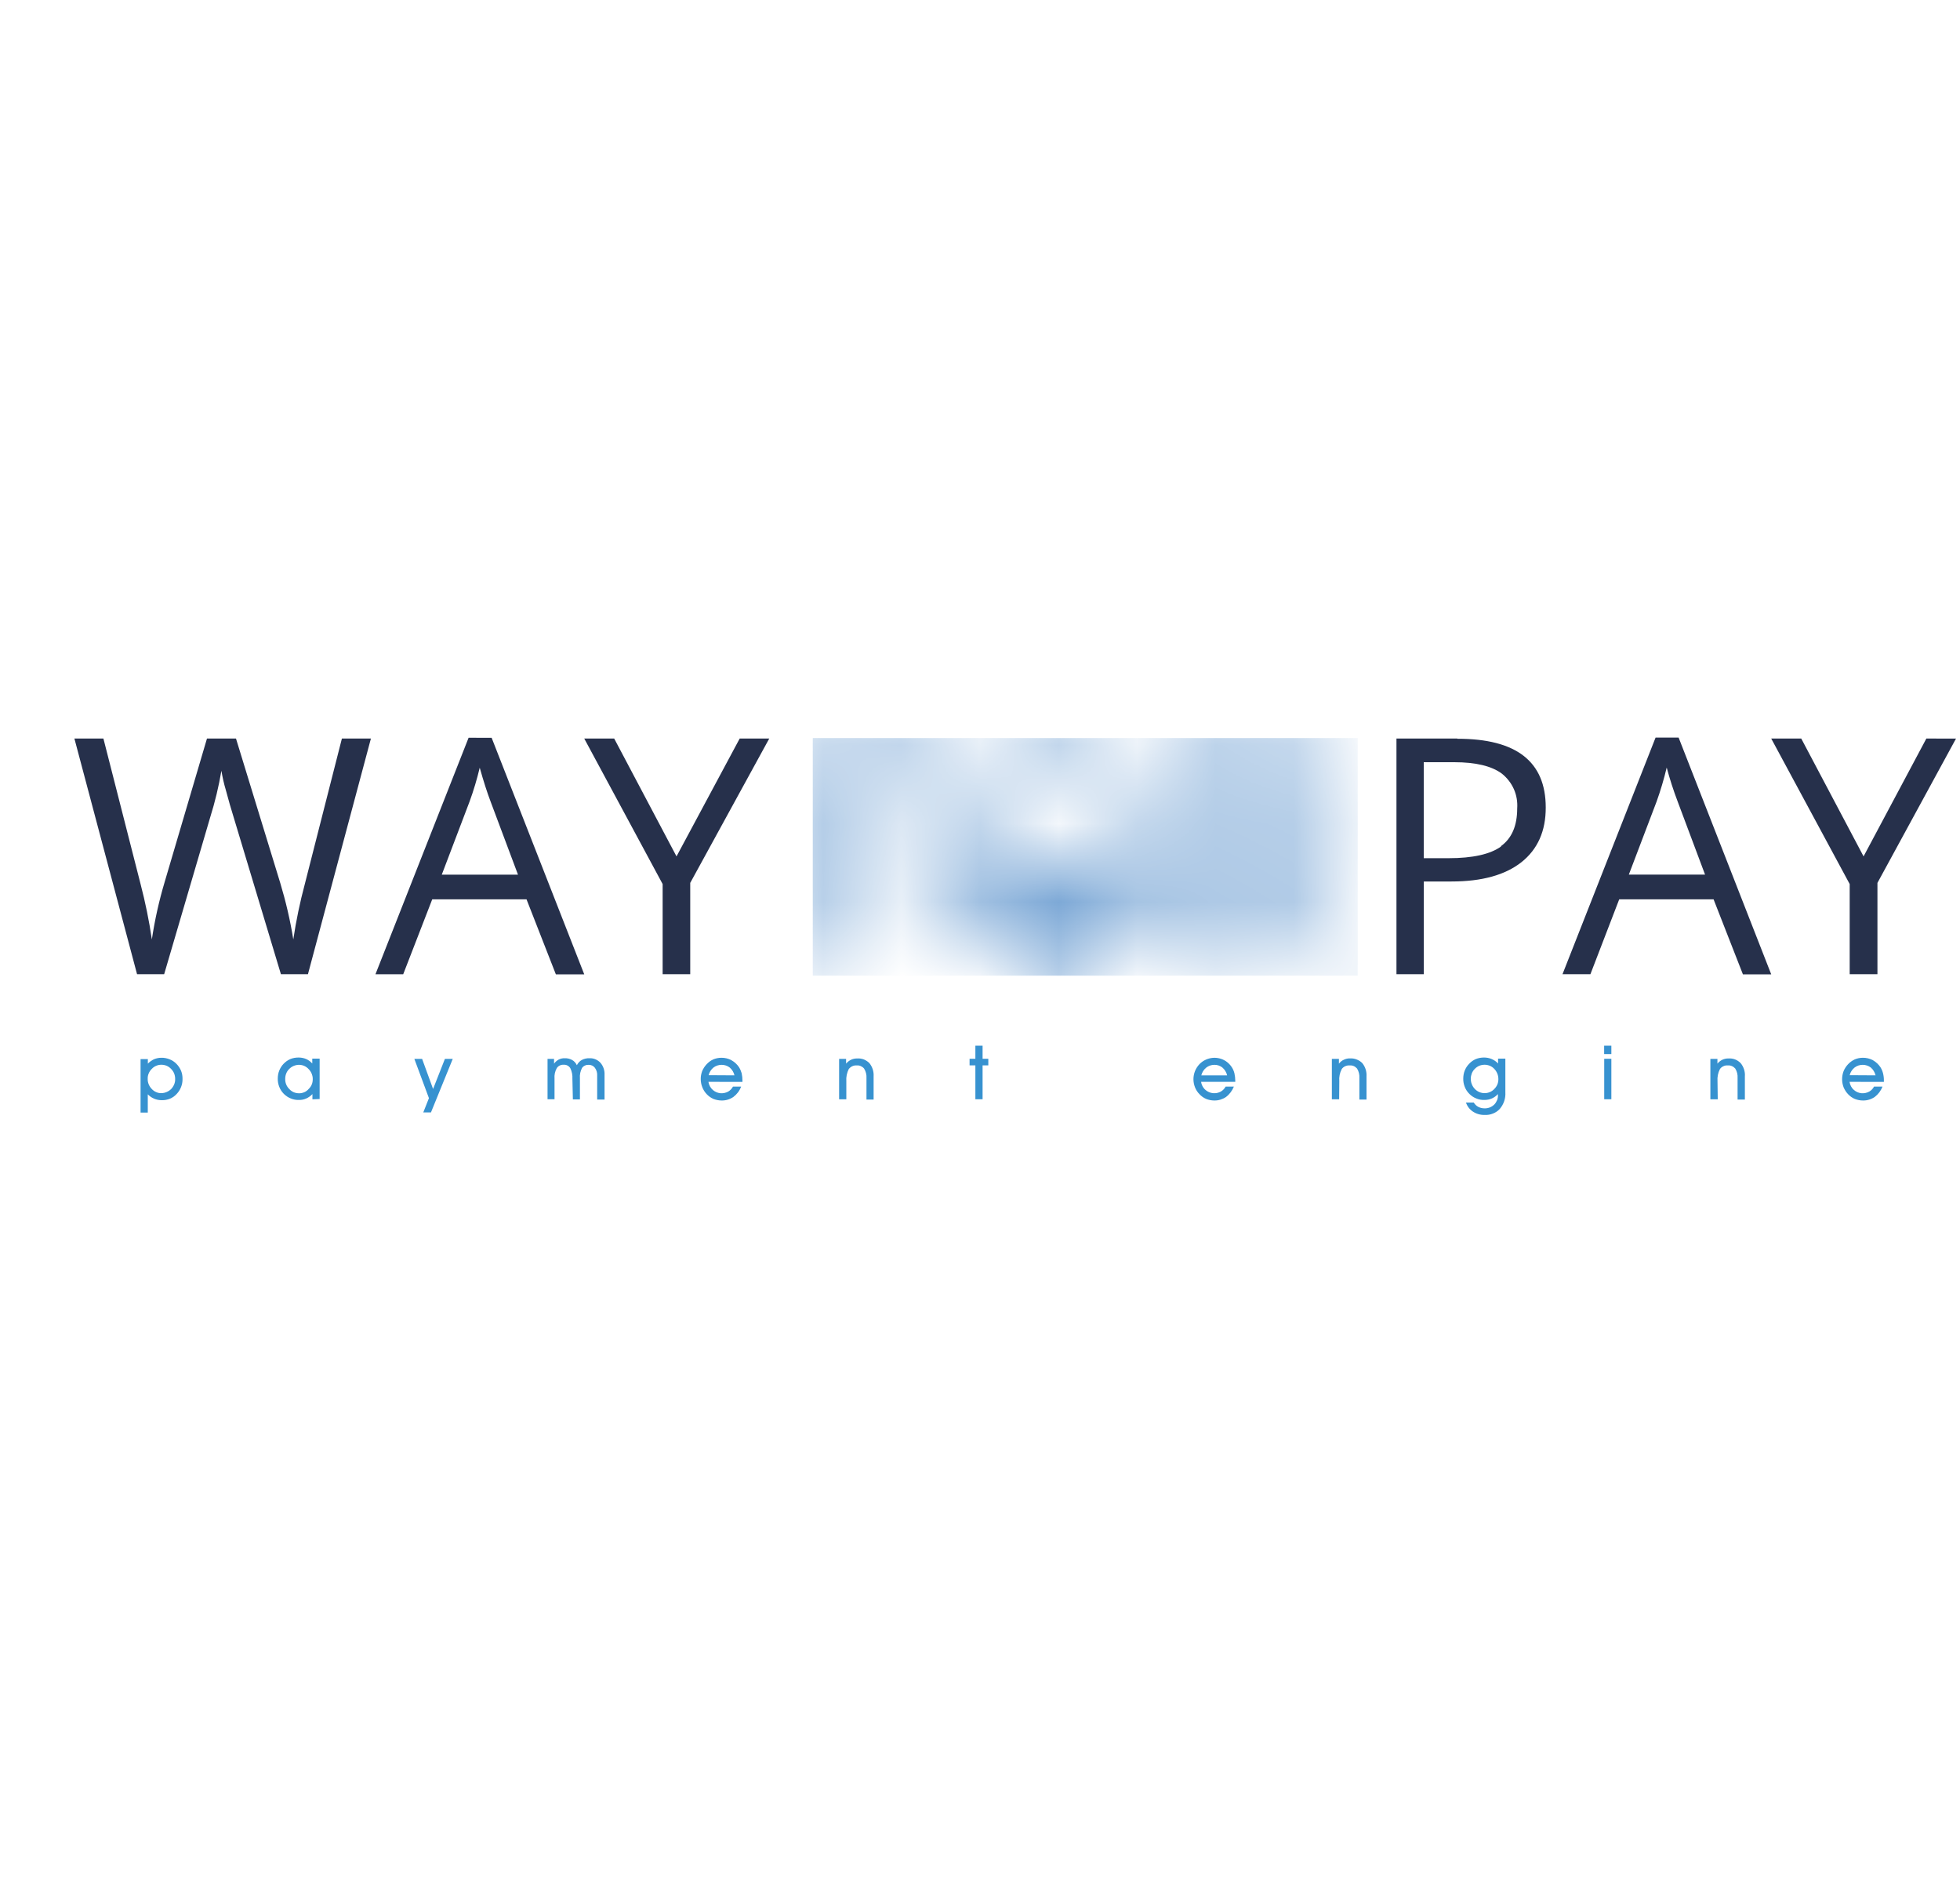 <svg width="25" height="24" viewBox="0 0 25 24" fill="none" xmlns="http://www.w3.org/2000/svg">
<g clip-path="url(#clip0_2513_13502)">
<path d="M1.885 13.956V14.188H1.793V13.506H1.886V13.564C1.908 13.541 1.935 13.522 1.964 13.508C1.993 13.496 2.025 13.489 2.057 13.489C2.093 13.488 2.128 13.495 2.162 13.508C2.195 13.521 2.226 13.541 2.251 13.567C2.276 13.592 2.296 13.623 2.31 13.656C2.323 13.689 2.329 13.725 2.328 13.761C2.329 13.796 2.322 13.831 2.309 13.864C2.296 13.896 2.278 13.925 2.254 13.95C2.23 13.977 2.201 13.997 2.168 14.011C2.135 14.024 2.1 14.031 2.064 14.03C2.03 14.03 1.997 14.024 1.966 14.011C1.935 13.998 1.907 13.978 1.884 13.954M1.884 13.755C1.883 13.78 1.887 13.803 1.896 13.826C1.905 13.848 1.918 13.869 1.935 13.886C1.95 13.903 1.969 13.917 1.99 13.926C2.011 13.936 2.034 13.941 2.058 13.94C2.081 13.94 2.104 13.935 2.125 13.926C2.147 13.917 2.166 13.904 2.183 13.888C2.199 13.871 2.212 13.851 2.221 13.83C2.23 13.808 2.235 13.785 2.234 13.762C2.235 13.738 2.23 13.713 2.222 13.691C2.213 13.668 2.199 13.648 2.182 13.631C2.166 13.614 2.147 13.6 2.125 13.591C2.103 13.582 2.08 13.578 2.057 13.578C2.034 13.578 2.011 13.583 1.991 13.592C1.97 13.601 1.951 13.614 1.936 13.631C1.919 13.647 1.906 13.667 1.897 13.688C1.888 13.709 1.883 13.732 1.884 13.755" fill="#3792D0"/>
<path d="M3.985 14.019V13.952C3.963 13.976 3.936 13.995 3.907 14.008C3.878 14.021 3.846 14.028 3.814 14.027C3.778 14.028 3.742 14.022 3.709 14.008C3.676 13.995 3.646 13.975 3.621 13.95C3.595 13.924 3.575 13.894 3.562 13.86C3.549 13.827 3.542 13.791 3.543 13.755C3.543 13.72 3.549 13.684 3.562 13.652C3.575 13.62 3.593 13.591 3.617 13.566C3.641 13.541 3.67 13.52 3.702 13.506C3.736 13.492 3.771 13.486 3.808 13.486C3.841 13.486 3.874 13.492 3.905 13.505C3.935 13.518 3.961 13.538 3.983 13.562V13.5H4.077V14.015L3.985 14.019ZM3.638 13.757C3.637 13.781 3.641 13.806 3.65 13.828C3.659 13.851 3.673 13.871 3.69 13.888C3.706 13.906 3.725 13.919 3.747 13.929C3.769 13.938 3.793 13.942 3.816 13.942C3.839 13.942 3.861 13.937 3.882 13.928C3.903 13.919 3.921 13.905 3.936 13.888C3.953 13.872 3.967 13.853 3.976 13.831C3.985 13.81 3.989 13.787 3.989 13.763C3.99 13.739 3.985 13.716 3.976 13.693C3.967 13.671 3.954 13.651 3.937 13.634C3.922 13.617 3.903 13.603 3.881 13.593C3.86 13.584 3.837 13.579 3.814 13.579C3.791 13.579 3.768 13.584 3.746 13.593C3.725 13.602 3.705 13.615 3.689 13.632C3.672 13.648 3.659 13.668 3.651 13.689C3.642 13.711 3.638 13.734 3.638 13.757" fill="#3792D0"/>
<path d="M5.285 13.503H5.384L5.524 13.887L5.675 13.503H5.775L5.497 14.186H5.399L5.471 14.004L5.285 13.503Z" fill="#3792D0"/>
<path d="M7.301 13.758C7.304 13.711 7.295 13.664 7.274 13.621C7.265 13.607 7.252 13.595 7.238 13.588C7.223 13.58 7.206 13.577 7.189 13.578C7.172 13.577 7.155 13.58 7.14 13.588C7.124 13.595 7.111 13.607 7.102 13.621C7.079 13.662 7.069 13.708 7.073 13.754V14.018H6.984V13.503H7.067V13.564C7.083 13.542 7.103 13.525 7.126 13.512C7.15 13.5 7.176 13.494 7.203 13.495C7.236 13.494 7.268 13.501 7.297 13.517C7.324 13.532 7.345 13.556 7.358 13.584C7.372 13.556 7.394 13.532 7.421 13.517C7.451 13.501 7.485 13.494 7.518 13.495C7.544 13.494 7.57 13.498 7.594 13.508C7.618 13.518 7.64 13.533 7.658 13.552C7.695 13.594 7.714 13.65 7.711 13.707V14.022H7.617V13.719C7.62 13.682 7.609 13.646 7.588 13.617C7.579 13.605 7.567 13.595 7.554 13.589C7.54 13.582 7.525 13.579 7.51 13.579C7.494 13.578 7.477 13.581 7.462 13.588C7.447 13.595 7.433 13.605 7.424 13.619C7.403 13.659 7.393 13.705 7.397 13.75V14.02H7.307L7.301 13.758Z" fill="#3792D0"/>
<path d="M9.036 13.796C9.042 13.837 9.063 13.874 9.094 13.901C9.121 13.924 9.154 13.938 9.189 13.941C9.223 13.944 9.258 13.937 9.289 13.92C9.314 13.905 9.335 13.883 9.349 13.857H9.453C9.434 13.91 9.399 13.955 9.354 13.989C9.31 14.019 9.258 14.035 9.205 14.034C9.169 14.034 9.134 14.027 9.1 14.014C9.068 14 9.038 13.979 9.014 13.953C8.99 13.928 8.971 13.898 8.958 13.865C8.945 13.832 8.938 13.797 8.938 13.762C8.937 13.727 8.944 13.693 8.956 13.66C8.969 13.628 8.988 13.599 9.011 13.574C9.035 13.547 9.065 13.525 9.097 13.51C9.131 13.496 9.167 13.489 9.203 13.489C9.247 13.489 9.29 13.499 9.329 13.52C9.368 13.542 9.401 13.572 9.426 13.609C9.441 13.633 9.452 13.659 9.46 13.686C9.467 13.718 9.47 13.751 9.47 13.783V13.797L9.036 13.796ZM9.368 13.713C9.359 13.674 9.338 13.64 9.308 13.614C9.279 13.591 9.242 13.579 9.204 13.579C9.167 13.579 9.13 13.591 9.1 13.614C9.07 13.639 9.048 13.673 9.039 13.711L9.368 13.713Z" fill="#3792D0"/>
<path d="M10.795 14.019H10.703V13.503H10.792V13.564C10.809 13.543 10.831 13.526 10.856 13.514C10.88 13.503 10.907 13.497 10.934 13.498C10.962 13.496 10.991 13.5 11.018 13.51C11.044 13.521 11.069 13.537 11.089 13.557C11.128 13.605 11.147 13.666 11.143 13.727V14.022H11.052V13.748C11.055 13.705 11.044 13.663 11.021 13.626C11.01 13.613 10.995 13.602 10.979 13.595C10.963 13.588 10.945 13.585 10.927 13.587C10.908 13.585 10.888 13.589 10.871 13.597C10.853 13.605 10.838 13.618 10.826 13.633C10.802 13.681 10.791 13.735 10.795 13.789L10.795 14.019Z" fill="#3792D0"/>
<path d="M12.441 14.018V13.586H12.367V13.502H12.441V13.335H12.533V13.502H12.606V13.586H12.533V14.018H12.441Z" fill="#3792D0"/>
<path d="M15.32 13.796C15.324 13.824 15.335 13.85 15.351 13.872C15.367 13.894 15.389 13.912 15.414 13.924C15.439 13.936 15.466 13.942 15.494 13.941C15.521 13.941 15.548 13.933 15.572 13.92C15.598 13.905 15.619 13.883 15.633 13.857H15.738C15.717 13.909 15.683 13.955 15.638 13.989C15.594 14.019 15.542 14.035 15.489 14.034C15.453 14.034 15.418 14.027 15.385 14.014C15.352 14 15.323 13.979 15.299 13.953C15.274 13.928 15.255 13.898 15.242 13.865C15.216 13.799 15.216 13.726 15.242 13.66C15.255 13.628 15.273 13.599 15.296 13.574C15.336 13.531 15.389 13.503 15.447 13.493C15.504 13.483 15.564 13.493 15.615 13.52C15.647 13.537 15.675 13.561 15.697 13.589C15.72 13.618 15.736 13.65 15.745 13.686C15.752 13.717 15.756 13.75 15.756 13.783V13.796H15.32ZM15.652 13.713C15.643 13.674 15.622 13.64 15.592 13.614C15.563 13.591 15.527 13.578 15.489 13.579C15.451 13.579 15.414 13.592 15.384 13.616C15.354 13.641 15.332 13.675 15.323 13.713L15.652 13.713Z" fill="#3792D0"/>
<path d="M17.081 14.019H16.988V13.503H17.078V13.564C17.095 13.543 17.116 13.525 17.141 13.514C17.166 13.502 17.194 13.496 17.221 13.497C17.25 13.496 17.278 13.5 17.305 13.511C17.332 13.521 17.356 13.537 17.376 13.557C17.415 13.605 17.434 13.666 17.43 13.727V14.022H17.339V13.748C17.342 13.705 17.332 13.663 17.309 13.626C17.297 13.613 17.283 13.602 17.267 13.595C17.25 13.588 17.233 13.585 17.215 13.587C17.195 13.585 17.176 13.589 17.158 13.597C17.14 13.605 17.125 13.617 17.114 13.633C17.089 13.681 17.078 13.735 17.083 13.789L17.081 14.019Z" fill="#3792D0"/>
<path d="M18.7 14.06H18.798C18.812 14.083 18.831 14.102 18.855 14.115C18.879 14.127 18.905 14.134 18.933 14.134C18.956 14.135 18.979 14.131 19.001 14.123C19.023 14.115 19.042 14.102 19.059 14.086C19.075 14.07 19.087 14.05 19.096 14.029C19.104 14.008 19.108 13.985 19.106 13.962V13.952C19.085 13.976 19.058 13.995 19.029 14.008C18.999 14.021 18.967 14.027 18.935 14.027C18.899 14.028 18.863 14.022 18.83 14.008C18.797 13.995 18.767 13.975 18.742 13.95C18.716 13.924 18.696 13.894 18.683 13.86C18.67 13.827 18.663 13.791 18.664 13.755C18.664 13.72 18.67 13.684 18.683 13.652C18.696 13.62 18.714 13.591 18.739 13.566C18.762 13.541 18.791 13.52 18.823 13.506C18.857 13.492 18.893 13.486 18.929 13.486C18.962 13.486 18.995 13.492 19.026 13.505C19.057 13.518 19.085 13.537 19.108 13.562V13.5H19.201V13.93C19.206 14.007 19.18 14.082 19.131 14.14C19.107 14.167 19.077 14.187 19.044 14.2C19.01 14.214 18.974 14.22 18.939 14.218C18.885 14.22 18.832 14.205 18.788 14.176C18.745 14.148 18.714 14.107 18.698 14.058M18.76 13.756C18.76 13.78 18.764 13.804 18.773 13.826C18.782 13.849 18.795 13.87 18.812 13.887C18.828 13.904 18.848 13.918 18.87 13.927C18.892 13.936 18.915 13.941 18.939 13.94C18.962 13.94 18.984 13.935 19.005 13.926C19.026 13.917 19.044 13.904 19.06 13.887C19.076 13.871 19.09 13.851 19.099 13.83C19.108 13.808 19.112 13.785 19.112 13.762C19.112 13.738 19.108 13.714 19.099 13.692C19.09 13.67 19.077 13.649 19.061 13.632C19.045 13.615 19.026 13.601 19.005 13.592C18.983 13.583 18.96 13.578 18.937 13.578C18.914 13.578 18.891 13.582 18.869 13.591C18.848 13.6 18.828 13.613 18.812 13.63C18.795 13.646 18.782 13.666 18.773 13.688C18.765 13.709 18.76 13.732 18.76 13.756Z" fill="#3792D0"/>
<path d="M20.553 13.442H20.461V13.335H20.553V13.442ZM20.462 13.502H20.553V14.018H20.462V13.502Z" fill="#3792D0"/>
<path d="M21.91 14.019H21.816V13.503H21.906V13.564C21.923 13.543 21.945 13.526 21.969 13.514C21.994 13.503 22.02 13.497 22.047 13.498C22.076 13.496 22.104 13.5 22.131 13.51C22.158 13.521 22.182 13.537 22.202 13.557C22.241 13.605 22.261 13.666 22.256 13.727V14.022H22.163V13.748C22.166 13.705 22.156 13.663 22.133 13.626C22.121 13.613 22.107 13.602 22.09 13.595C22.074 13.588 22.056 13.585 22.038 13.587C22.019 13.585 22 13.588 21.982 13.597C21.964 13.605 21.949 13.617 21.938 13.633C21.913 13.681 21.903 13.735 21.907 13.788L21.91 14.019Z" fill="#3792D0"/>
<path d="M23.591 13.796C23.597 13.837 23.617 13.875 23.649 13.901C23.675 13.924 23.708 13.938 23.743 13.941C23.778 13.944 23.812 13.937 23.843 13.92C23.869 13.905 23.89 13.883 23.903 13.857H24.011C23.991 13.91 23.957 13.955 23.912 13.989C23.868 14.019 23.816 14.035 23.763 14.034C23.727 14.034 23.691 14.027 23.658 14.014C23.625 14 23.596 13.979 23.572 13.953C23.548 13.928 23.529 13.898 23.515 13.865C23.49 13.799 23.49 13.726 23.515 13.66C23.528 13.628 23.547 13.599 23.57 13.574C23.594 13.547 23.624 13.526 23.657 13.51C23.69 13.496 23.726 13.489 23.762 13.489C23.806 13.489 23.85 13.499 23.889 13.52C23.927 13.542 23.96 13.572 23.985 13.609C24 13.633 24.011 13.659 24.018 13.686C24.026 13.718 24.03 13.751 24.029 13.783V13.797L23.591 13.796ZM23.923 13.713C23.913 13.675 23.893 13.64 23.863 13.614C23.833 13.591 23.797 13.579 23.759 13.579C23.721 13.579 23.685 13.591 23.655 13.614C23.624 13.639 23.602 13.673 23.593 13.711L23.923 13.713Z" fill="#3792D0"/>
<path d="M18.588 9.418H17.812V12.423H18.161V11.241H18.515C18.901 11.241 19.198 11.159 19.406 10.995C19.613 10.831 19.717 10.598 19.716 10.297C19.716 9.712 19.341 9.42 18.59 9.421M19.147 10.794C19.009 10.894 18.784 10.944 18.476 10.944H18.16V9.72H18.549C18.824 9.72 19.027 9.769 19.157 9.866C19.223 9.919 19.276 9.987 19.31 10.064C19.344 10.141 19.358 10.226 19.352 10.31C19.352 10.53 19.283 10.691 19.144 10.791M21.117 9.406L19.93 12.423H20.286L20.653 11.469H21.857L22.231 12.425H22.592L21.411 9.406H21.117ZM20.776 11.153L21.13 10.222C21.181 10.08 21.224 9.935 21.259 9.788C21.298 9.935 21.345 10.08 21.399 10.222L21.748 11.153H20.776ZM24.571 9.418L23.77 10.921L22.975 9.418H22.592L23.593 11.274V12.423H23.947V11.259L24.949 9.419L24.571 9.418ZM3.889 11.27C3.826 11.504 3.777 11.741 3.741 11.98C3.702 11.737 3.646 11.497 3.575 11.261L3.01 9.418H2.64L2.101 11.245C2.029 11.486 1.974 11.732 1.937 11.98C1.902 11.742 1.854 11.507 1.793 11.274L1.319 9.418H0.949L1.748 12.423H2.094L2.681 10.423C2.742 10.229 2.79 10.03 2.824 9.829C2.838 9.912 2.856 9.993 2.88 10.073C2.916 10.209 2.949 10.322 2.977 10.411L3.583 12.423H3.928L4.731 9.418H4.361L3.889 11.27ZM5.977 9.408L4.789 12.424H5.143L5.513 11.469H6.716L7.09 12.425H7.452L6.271 9.409L5.977 9.408ZM5.635 11.154L5.989 10.223C6.041 10.081 6.084 9.936 6.119 9.79C6.167 9.961 6.213 10.105 6.258 10.223L6.607 11.154L5.635 11.154ZM8.629 10.921L7.834 9.418H7.452L8.452 11.274V12.423H8.804V11.259L9.812 9.418H9.435L8.629 10.921Z" fill="#26304B"/>
<mask id="mask0_2513_13502" style="mask-type:luminance" maskUnits="userSpaceOnUse" x="10" y="9" width="8" height="4">
<path d="M13.363 11.969V11.704C13.304 11.678 13.256 11.631 13.228 11.573C13.199 11.516 13.191 11.45 13.204 11.387C13.218 11.324 13.253 11.267 13.303 11.227C13.354 11.186 13.416 11.164 13.481 11.164C13.546 11.164 13.608 11.186 13.659 11.227C13.709 11.267 13.744 11.324 13.758 11.387C13.771 11.45 13.763 11.516 13.735 11.573C13.706 11.631 13.658 11.678 13.599 11.704V11.969C13.601 11.985 13.599 12.002 13.593 12.017C13.588 12.033 13.579 12.047 13.568 12.059C13.557 12.071 13.544 12.081 13.529 12.088C13.514 12.094 13.497 12.098 13.481 12.098C13.465 12.098 13.448 12.094 13.433 12.088C13.418 12.081 13.405 12.071 13.394 12.059C13.383 12.047 13.374 12.033 13.369 12.017C13.364 12.002 13.361 11.986 13.363 11.969ZM14.282 10.925V10.936H12.683V10.925H12.39V10.936C12.39 11.406 12.486 11.774 12.678 12.04C12.768 12.169 12.887 12.273 13.027 12.343C13.167 12.412 13.322 12.446 13.478 12.44C13.636 12.448 13.793 12.416 13.935 12.347C14.078 12.278 14.201 12.175 14.293 12.047C14.484 11.785 14.579 11.416 14.579 10.94V10.925L14.282 10.925ZM10.367 9.415V12.419H10.716V11.136H11.962V10.825H10.716V9.726H12.041V9.416L10.367 9.415ZM15.554 9.722H16.008C16.266 9.722 16.454 9.766 16.572 9.853C16.689 9.941 16.748 10.084 16.748 10.283C16.754 10.365 16.741 10.447 16.711 10.523C16.681 10.599 16.635 10.668 16.575 10.724C16.46 10.822 16.279 10.87 16.032 10.87H15.554L15.554 9.722ZM15.205 9.416V12.42H15.554V11.171H16.181L16.908 12.42H17.32L16.505 11.07C16.907 10.93 17.109 10.662 17.109 10.265C17.109 9.981 17.021 9.769 16.845 9.628C16.669 9.486 16.396 9.416 16.028 9.416L15.205 9.416ZM12.675 9.804C12.484 10.065 12.388 10.347 12.388 10.826V10.842H12.683V10.83C12.683 10.442 12.751 10.226 12.889 10.022C12.953 9.922 13.042 9.841 13.148 9.786C13.253 9.732 13.371 9.706 13.49 9.711C13.607 9.705 13.724 9.73 13.829 9.784C13.933 9.837 14.021 9.918 14.085 10.016C14.219 10.22 14.287 10.434 14.287 10.827V10.839H14.58V10.827C14.58 10.362 14.484 10.074 14.292 9.808C14.203 9.679 14.083 9.575 13.943 9.505C13.803 9.435 13.647 9.401 13.491 9.407C13.333 9.4 13.176 9.432 13.034 9.501C12.892 9.569 12.769 9.673 12.677 9.801" fill="white"/>
</mask>
<g mask="url(#mask0_2513_13502)">
<path d="M17.318 9.412H10.367V12.442H17.318V9.412Z" fill="url(#paint0_linear_2513_13502)"/>
</g>
</g>
<defs>
<linearGradient id="paint0_linear_2513_13502" x1="-27.438" y1="23.658" x2="-27.355" y2="23.658" gradientUnits="userSpaceOnUse">
<stop stop-color="#4EC8EC"/>
<stop offset="0.01" stop-color="#4EC8EC"/>
<stop offset="1" stop-color="#4684C5"/>
</linearGradient>
<clipPath id="clip0_2513_13502">
<rect width="24" height="4.812" fill="white" transform="translate(0.945 9.406)"/>
</clipPath>
</defs>
</svg>
